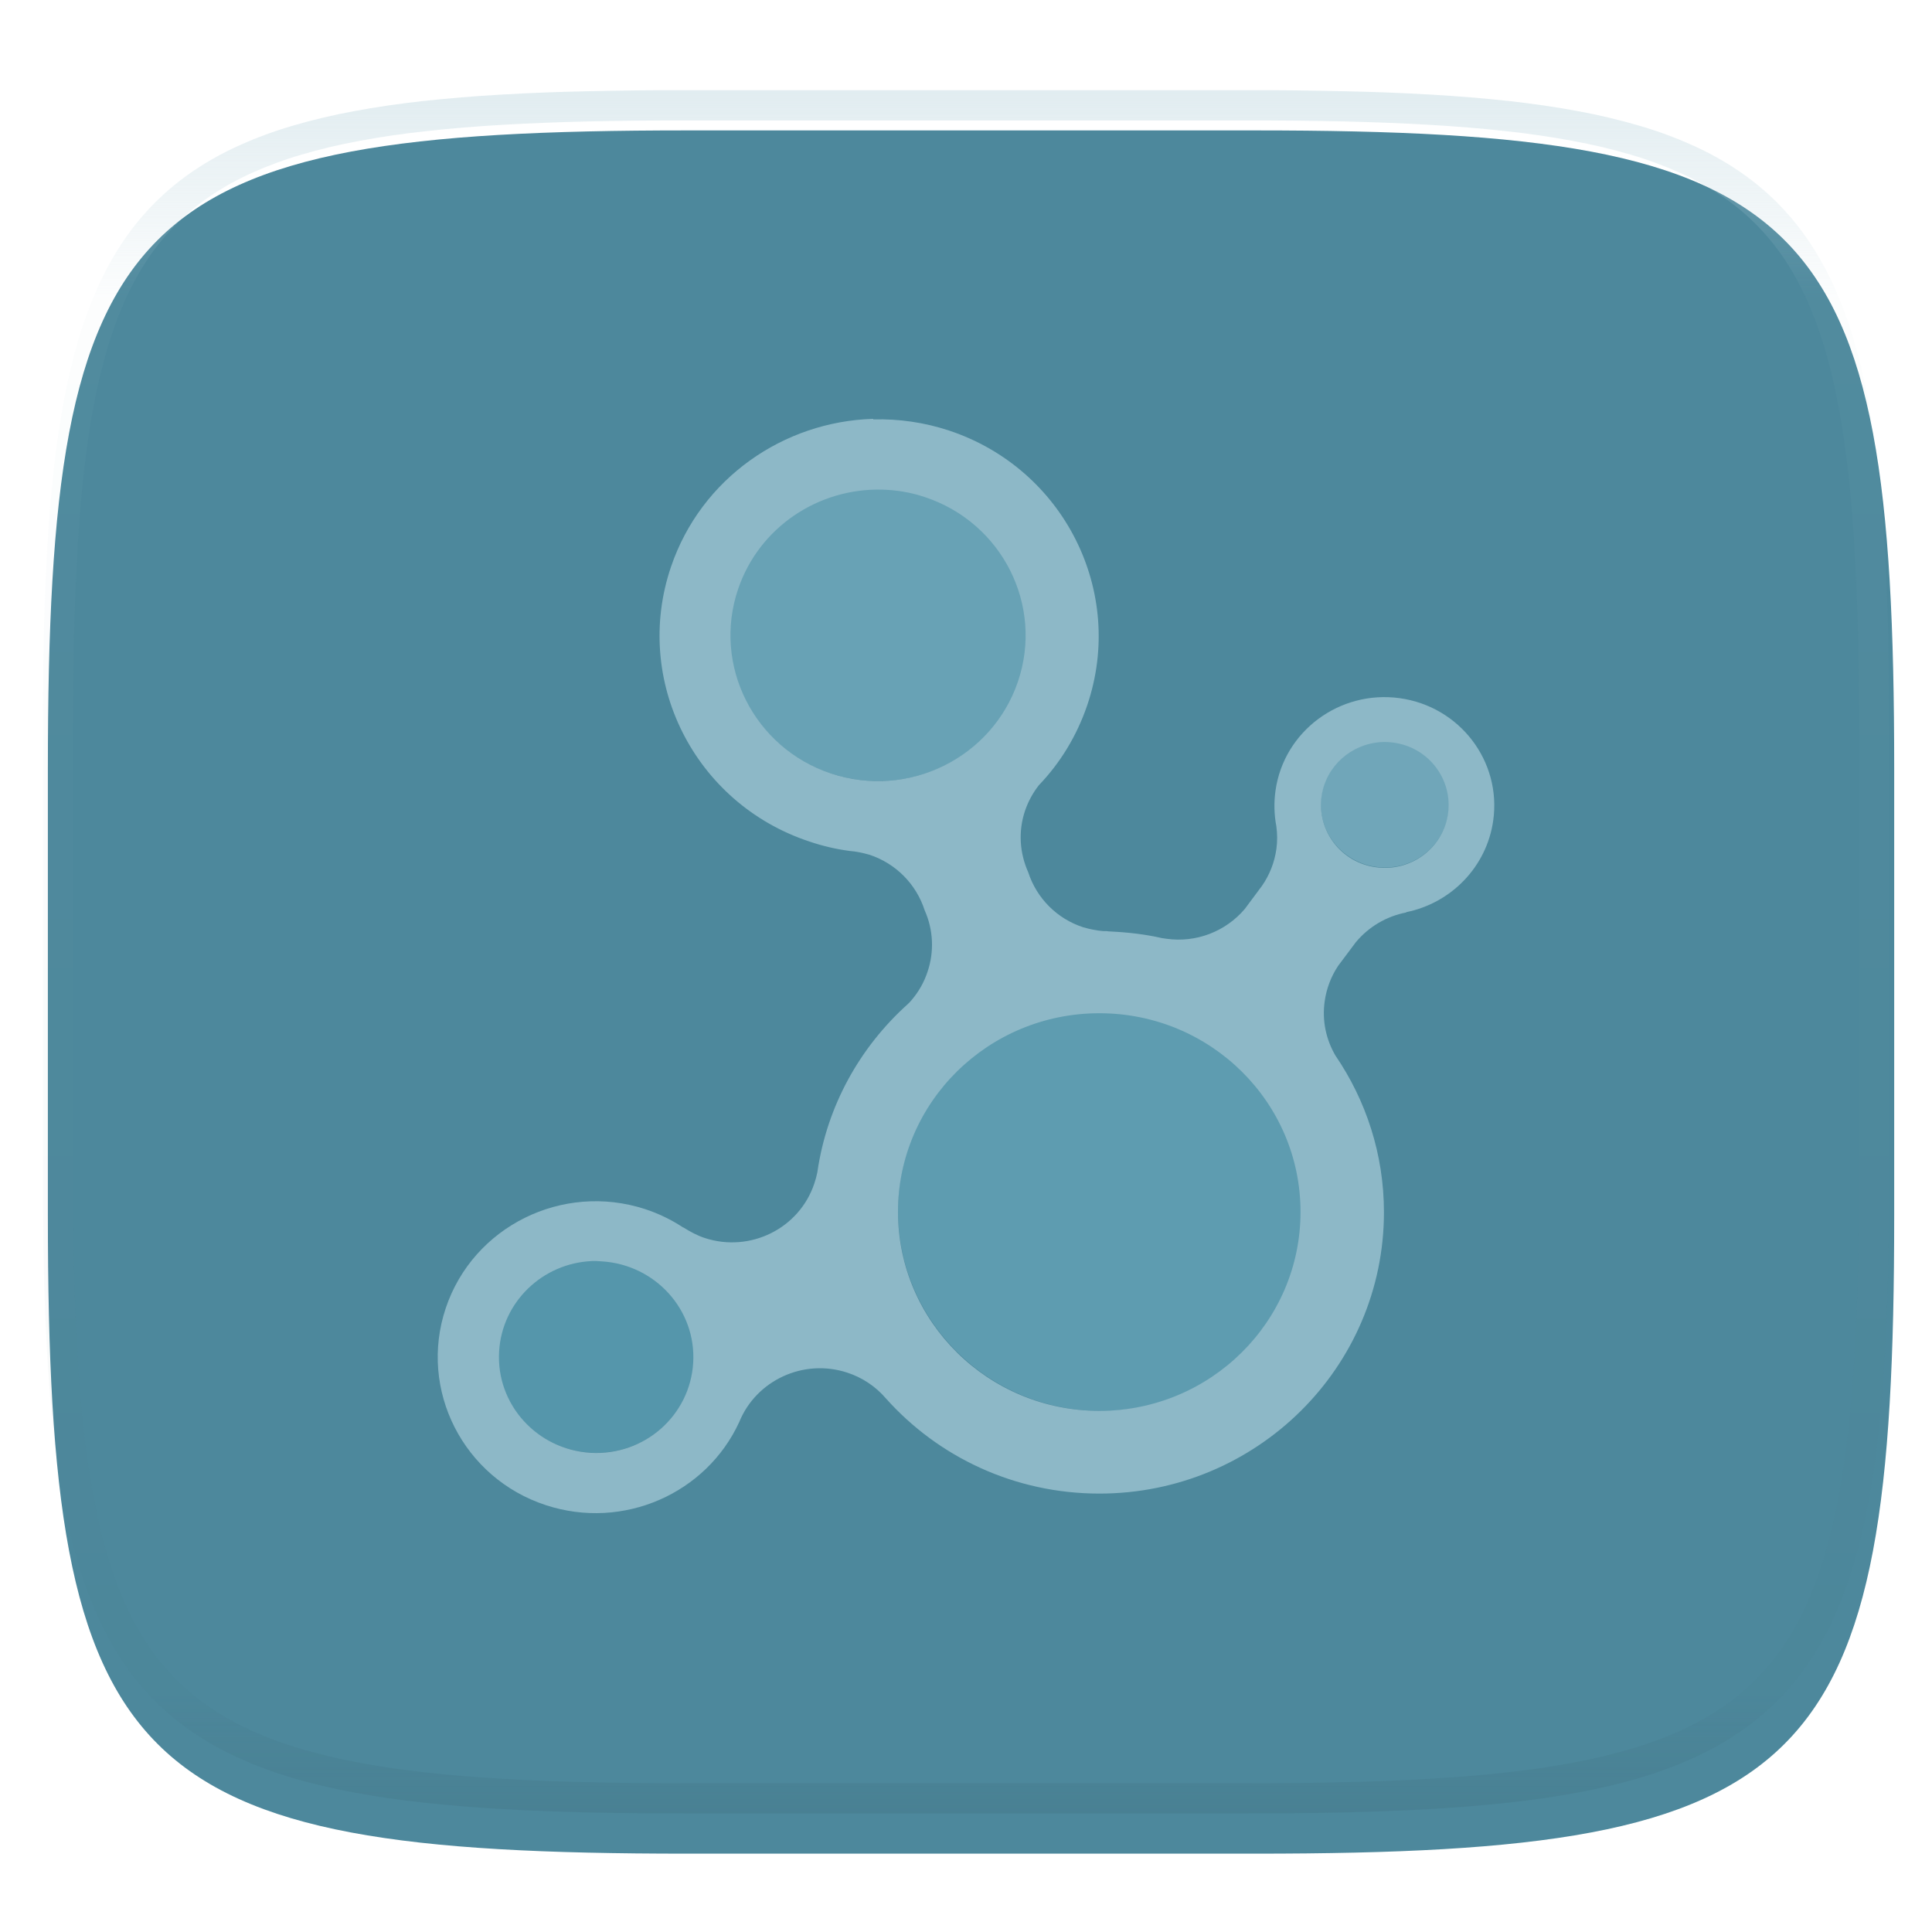<svg xmlns="http://www.w3.org/2000/svg" style="isolation:isolate" width="256" height="256" viewBox="0 0 256 256">
 <defs>
  <filter id="zyIlIFamuS6GHyb091w6R9El2RwisUK8" width="400%" height="400%" x="-200%" y="-200%" color-interpolation-filters="sRGB" filterUnits="objectBoundingBox">
   <feGaussianBlur xmlns="http://www.w3.org/2000/svg" in="SourceGraphic" stdDeviation="4.294"/>
   <feOffset xmlns="http://www.w3.org/2000/svg" dx="0" dy="4" result="pf_100_offsetBlur"/>
   <feFlood xmlns="http://www.w3.org/2000/svg" flood-opacity=".4"/>
   <feComposite xmlns="http://www.w3.org/2000/svg" in2="pf_100_offsetBlur" operator="in" result="pf_100_dropShadow"/>
   <feBlend xmlns="http://www.w3.org/2000/svg" in="SourceGraphic" in2="pf_100_dropShadow" mode="normal"/>
  </filter>
 </defs>
 <g filter="url(#zyIlIFamuS6GHyb091w6R9El2RwisUK8)">
  <path fill="#4d889c" d="M 166.351 13.28 C 240.407 13.28 250.991 23.837 250.991 97.824 L 250.991 157.075 C 250.991 231.061 240.407 241.619 166.351 241.619 L 90.982 241.619 C 16.926 241.619 6.343 231.061 6.343 157.075 L 6.343 97.824 C 6.343 23.837 16.926 13.28 90.982 13.28 L 166.351 13.28 L 166.351 13.28 Z"/>
 </g>
 <g filter="url(#Yazq6JdXMx662oNO1JzRDhGKnKcWxHHZ)">
  <defs>
   <filter id="kIk5yFG0KVfu13uA7b6EJota70OsIKkf" width="400%" height="400%" x="-200%" y="-200%" color-interpolation-filters="sRGB" filterUnits="objectBoundingBox">
    <feGaussianBlur xmlns="http://www.w3.org/2000/svg" in="SourceGraphic" stdDeviation="4.294"/>
    <feOffset xmlns="http://www.w3.org/2000/svg" dx="0" dy="0" result="pf_100_offsetBlur"/>
    <feFlood xmlns="http://www.w3.org/2000/svg" flood-opacity=".4"/>
    <feComposite xmlns="http://www.w3.org/2000/svg" in2="pf_100_offsetBlur" operator="in" result="pf_100_dropShadow"/>
    <feBlend xmlns="http://www.w3.org/2000/svg" in="SourceGraphic" in2="pf_100_dropShadow" mode="normal"/>
   </filter>
  </defs>
  <g filter="url(#kIk5yFG0KVfu13uA7b6EJota70OsIKkf)">
   <path fill="#68a2b5" d="M 116.359 64.551 C 105.477 64.551 96.639 73.281 96.639 84.031 C 96.639 94.781 105.477 103.494 116.359 103.494 C 127.241 103.494 136.062 94.781 136.062 84.031 C 136.062 73.281 127.241 64.551 116.359 64.551 L 116.359 64.551 Z"/>
  </g>
  <defs>
   <filter id="ByxarscacNNTGfEE65qyWul3VKUaKoEv" width="400%" height="400%" x="-200%" y="-200%" color-interpolation-filters="sRGB" filterUnits="objectBoundingBox">
    <feGaussianBlur xmlns="http://www.w3.org/2000/svg" in="SourceGraphic" stdDeviation="2.147"/>
    <feOffset xmlns="http://www.w3.org/2000/svg" dx="0" dy="0" result="pf_100_offsetBlur"/>
    <feFlood xmlns="http://www.w3.org/2000/svg" flood-opacity=".4"/>
    <feComposite xmlns="http://www.w3.org/2000/svg" in2="pf_100_offsetBlur" operator="in" result="pf_100_dropShadow"/>
    <feBlend xmlns="http://www.w3.org/2000/svg" in="SourceGraphic" in2="pf_100_dropShadow" mode="normal"/>
   </filter>
  </defs>
  <g filter="url(#ByxarscacNNTGfEE65qyWul3VKUaKoEv)">
   <path fill="#70a6b9" d="M 183.514 98.147 C 178.82 98.147 175.008 101.913 175.008 106.55 C 175.008 111.187 178.82 114.946 183.514 114.946 C 188.208 114.946 192.013 111.187 192.013 106.55 C 192.013 101.913 188.208 98.147 183.514 98.147 Z"/>
  </g>
  <defs>
   <filter id="i8Ea8fk1Vd3LDSni6Xv5NCHPM228di7G" width="400%" height="400%" x="-200%" y="-200%" color-interpolation-filters="sRGB" filterUnits="objectBoundingBox">
    <feGaussianBlur xmlns="http://www.w3.org/2000/svg" in="SourceGraphic" stdDeviation="2.147"/>
    <feOffset xmlns="http://www.w3.org/2000/svg" dx="0" dy="0" result="pf_100_offsetBlur"/>
    <feFlood xmlns="http://www.w3.org/2000/svg" flood-opacity=".4"/>
    <feComposite xmlns="http://www.w3.org/2000/svg" in2="pf_100_offsetBlur" operator="in" result="pf_100_dropShadow"/>
    <feBlend xmlns="http://www.w3.org/2000/svg" in="SourceGraphic" in2="pf_100_dropShadow" mode="normal"/>
   </filter>
  </defs>
  <g filter="url(#i8Ea8fk1Vd3LDSni6Xv5NCHPM228di7G)">
   <path fill="#5596ab" d="M 78.999 166.859 C 71.832 166.859 66.011 172.609 66.011 179.689 C 66.011 186.769 71.832 192.507 78.999 192.507 C 86.165 192.507 91.975 186.769 91.975 179.689 C 91.975 172.609 86.165 166.859 78.999 166.859 Z"/>
  </g>
  <defs>
   <filter id="cWPxj9lSa0XpCh0jOr14DDovhVPxPxtM" width="400%" height="400%" x="-200%" y="-200%" color-interpolation-filters="sRGB" filterUnits="objectBoundingBox">
    <feGaussianBlur xmlns="http://www.w3.org/2000/svg" in="SourceGraphic" stdDeviation="4.294"/>
    <feOffset xmlns="http://www.w3.org/2000/svg" dx="0" dy="0" result="pf_100_offsetBlur"/>
    <feFlood xmlns="http://www.w3.org/2000/svg" flood-opacity=".4"/>
    <feComposite xmlns="http://www.w3.org/2000/svg" in2="pf_100_offsetBlur" operator="in" result="pf_100_dropShadow"/>
    <feBlend xmlns="http://www.w3.org/2000/svg" in="SourceGraphic" in2="pf_100_dropShadow" mode="normal"/>
   </filter>
  </defs>
  <g filter="url(#cWPxj9lSa0XpCh0jOr14DDovhVPxPxtM)">
   <path fill="#5e9cb0" d="M 145.869 133.88 C 131.037 133.88 118.992 145.778 118.992 160.429 C 118.992 175.08 131.037 186.955 145.869 186.955 C 160.7 186.955 172.721 175.08 172.721 160.429 C 172.721 145.778 160.7 133.88 145.869 133.88 Z"/>
  </g>
  <path fill="#8db8c7" fill-rule="evenodd" d="M 115.713 55.5 C 103.852 55.843 92.908 63.346 88.913 75.098 C 83.8 90.139 91.999 106.447 107.226 111.499 C 108.956 112.088 110.738 112.507 112.549 112.751 C 113.453 112.819 114.33 113.008 115.229 113.265 C 118.696 114.412 121.407 117.146 122.524 120.623 C 123.675 123.199 123.808 126.116 122.897 128.786 C 122.441 130.161 121.72 131.434 120.775 132.533 C 120.696 132.615 120.621 132.701 120.55 132.79 C 120.465 132.858 120.376 132.962 120.289 133.047 C 113.942 138.75 109.568 146.541 108.304 155.328 C 108.202 155.84 108.066 156.345 107.896 156.838 C 105.905 162.789 99.402 166.011 93.38 164.041 C 92.343 163.698 91.412 163.183 90.551 162.643 L 90.513 162.643 C 88.953 161.616 87.263 160.799 85.488 160.216 C 74.529 156.64 62.684 162.514 59.061 173.343 C 55.439 184.169 61.39 195.87 72.349 199.448 C 82.587 202.793 93.6 197.905 97.957 188.418 C 100.2 182.905 106.461 179.981 112.25 181.876 C 114.245 182.521 116.023 183.705 117.387 185.297 C 124.305 193.04 134.413 197.908 145.675 197.908 C 166.501 197.908 183.38 181.198 183.38 160.625 C 183.38 152.925 180.993 145.786 176.941 139.851 C 175.719 137.741 175.161 135.272 175.527 132.682 C 175.76 130.998 176.37 129.389 177.313 127.974 L 179.658 124.844 C 181.358 122.803 183.712 121.413 186.32 120.909 L 186.357 120.86 C 192.225 119.668 196.984 114.918 197.859 108.727 C 198.969 100.863 193.421 93.608 185.464 92.511 C 177.507 91.414 170.122 96.893 169.012 104.756 C 168.788 106.332 168.826 107.934 169.125 109.497 C 169.255 110.484 169.272 111.478 169.125 112.516 C 168.88 114.26 168.23 115.922 167.227 117.369 L 164.956 120.422 C 162.407 123.443 158.485 124.942 154.571 124.392 C 154.371 124.373 154.172 124.324 153.972 124.307 C 151.74 123.792 149.449 123.535 147.086 123.423 C 146.935 123.42 146.784 123.404 146.635 123.375 C 146.487 123.372 146.339 123.378 146.183 123.375 C 145.288 123.307 144.392 123.118 143.503 122.86 C 140.06 121.732 137.363 119.027 136.245 115.58 C 135.123 113.076 134.885 110.178 135.837 107.382 C 136.255 106.174 136.871 105.043 137.661 104.038 C 140.473 101.106 142.675 97.53 144.063 93.449 C 149.176 78.408 140.977 62.1 125.75 57.048 C 122.511 55.978 119.11 55.479 115.7 55.573 L 115.713 55.5 L 115.713 55.5 Z M 116.792 64.876 C 118.714 64.919 120.642 65.219 122.561 65.871 C 132.791 69.266 138.317 80.216 134.881 90.322 C 131.445 100.428 120.359 105.887 110.129 102.493 C 99.898 99.097 94.373 88.147 97.808 78.041 C 100.6 69.826 108.46 64.694 116.791 64.878 L 116.792 64.876 L 116.792 64.876 Z M 182.971 98.335 C 183.535 98.287 184.068 98.329 184.646 98.404 C 189.268 99.004 192.512 103.249 191.868 107.816 C 191.225 112.378 186.96 115.551 182.339 114.917 C 177.717 114.316 174.474 110.072 175.118 105.504 C 175.682 101.508 179.048 98.584 182.972 98.335 L 182.971 98.335 L 182.971 98.335 Z M 145.675 134.259 C 160.4 134.259 172.326 146.04 172.326 160.585 C 172.326 175.13 160.4 186.948 145.675 186.948 C 130.951 186.948 118.988 175.13 118.988 160.585 C 118.988 146.04 130.951 134.259 145.675 134.259 Z M 78.416 167.093 C 78.85 167.074 79.276 167.103 79.719 167.136 C 86.817 167.564 92.262 173.541 91.853 180.557 C 91.445 187.571 85.366 192.91 78.268 192.507 C 71.17 192.078 65.725 186.101 66.134 179.086 C 66.516 172.509 71.897 167.382 78.417 167.099 L 78.416 167.093 L 78.416 167.093 Z"/>
 </g>
 <defs>
  <filter id="Yazq6JdXMx662oNO1JzRDhGKnKcWxHHZ" width="400%" height="400%" x="-200%" y="-200%" color-interpolation-filters="sRGB" filterUnits="objectBoundingBox">
   <feGaussianBlur xmlns="http://www.w3.org/2000/svg" in="SourceGraphic" stdDeviation="4.294"/>
   <feOffset xmlns="http://www.w3.org/2000/svg" dx="0" dy="0" result="pf_100_offsetBlur"/>
   <feFlood xmlns="http://www.w3.org/2000/svg" flood-opacity=".4"/>
   <feComposite xmlns="http://www.w3.org/2000/svg" in2="pf_100_offsetBlur" operator="in" result="pf_100_dropShadow"/>
   <feBlend xmlns="http://www.w3.org/2000/svg" in="SourceGraphic" in2="pf_100_dropShadow" mode="normal"/>
  </filter>
 </defs>
 <g opacity=".4">
  <linearGradient id="_lgradient_152" x1=".517" x2=".517" y1="0" y2="1" gradientTransform="matrix(244.65,0,0,228.34,5.68,11.95)" gradientUnits="userSpaceOnUse">
   <stop offset="0%" style="stop-color:#b0ced8"/>
   <stop offset="12.5%" stop-opacity=".098" style="stop-color:#b0ced8"/>
   <stop offset="92.5%" stop-opacity=".098" style="stop-color:#365f6d"/>
   <stop offset="100%" stop-opacity=".498" style="stop-color:#365f6d"/>
  </linearGradient>
  <path fill="url(#_lgradient_152)" fill-rule="evenodd" d="M 165.068 11.951 C 169.396 11.941 173.724 11.991 178.052 12.089 C 181.927 12.167 185.803 12.315 189.678 12.541 C 193.131 12.737 196.583 13.022 200.026 13.395 C 203.085 13.73 206.144 14.181 209.174 14.741 C 211.889 15.243 214.574 15.881 217.22 16.657 C 219.62 17.355 221.971 18.219 224.243 19.241 C 226.358 20.184 228.384 21.304 230.302 22.591 C 232.142 23.829 233.863 25.244 235.437 26.806 C 237.001 28.378 238.417 30.088 239.656 31.925 C 240.945 33.841 242.066 35.865 243.02 37.967 C 244.043 40.247 244.909 42.585 245.617 44.972 C 246.394 47.615 247.034 50.297 247.535 53.009 C 248.096 56.035 248.548 59.081 248.883 62.136 C 249.257 65.575 249.542 69.014 249.739 72.462 C 249.965 76.323 250.112 80.194 250.201 84.055 C 250.289 88.378 250.339 92.701 250.329 97.014 L 250.329 155.226 C 250.339 159.549 250.289 163.862 250.201 168.185 C 250.112 172.056 249.965 175.917 249.739 179.778 C 249.542 183.226 249.257 186.675 248.883 190.104 C 248.548 193.159 248.096 196.215 247.535 199.241 C 247.034 201.943 246.394 204.625 245.617 207.268 C 244.909 209.655 244.043 212.003 243.02 214.273 C 242.066 216.385 240.945 218.399 239.656 220.315 C 238.417 222.152 237.001 223.872 235.437 225.434 C 233.863 226.996 232.142 228.411 230.302 229.649 C 228.384 230.936 226.358 232.056 224.243 232.999 C 221.971 234.021 219.62 234.885 217.22 235.593 C 214.574 236.369 211.889 237.007 209.174 237.499 C 206.144 238.068 203.085 238.51 200.026 238.845 C 196.583 239.218 193.131 239.503 189.678 239.699 C 185.803 239.925 181.927 240.073 178.052 240.161 C 173.724 240.249 169.396 240.299 165.068 240.289 L 90.942 240.289 C 86.614 240.299 82.286 240.249 77.958 240.161 C 74.083 240.073 70.207 239.925 66.332 239.699 C 62.879 239.503 59.427 239.218 55.984 238.845 C 52.925 238.51 49.866 238.068 46.836 237.499 C 44.121 237.007 41.436 236.369 38.79 235.593 C 36.39 234.885 34.039 234.021 31.767 232.999 C 29.652 232.056 27.626 230.936 25.708 229.649 C 23.868 228.411 22.147 226.996 20.573 225.434 C 19.009 223.872 17.593 222.152 16.354 220.315 C 15.065 218.399 13.944 216.385 12.99 214.273 C 11.967 212.003 11.101 209.655 10.393 207.268 C 9.616 204.625 8.976 201.943 8.475 199.241 C 7.914 196.215 7.462 193.159 7.127 190.104 C 6.753 186.675 6.468 183.226 6.271 179.778 C 6.045 175.917 5.898 172.056 5.809 168.185 C 5.721 163.862 5.671 159.549 5.681 155.226 L 5.681 97.014 C 5.671 92.701 5.721 88.378 5.809 84.055 C 5.898 80.194 6.045 76.323 6.271 72.462 C 6.468 69.014 6.753 65.575 7.127 62.136 C 7.462 59.081 7.914 56.035 8.475 53.009 C 8.976 50.297 9.616 47.615 10.393 44.972 C 11.101 42.585 11.967 40.247 12.99 37.967 C 13.944 35.865 15.065 33.841 16.354 31.925 C 17.593 30.088 19.009 28.378 20.573 26.806 C 22.147 25.244 23.868 23.829 25.708 22.591 C 27.626 21.304 29.652 20.184 31.767 19.241 C 34.039 18.219 36.39 17.355 38.79 16.657 C 41.436 15.881 44.121 15.243 46.836 14.741 C 49.866 14.181 52.925 13.73 55.984 13.395 C 59.427 13.022 62.879 12.737 66.332 12.541 C 70.207 12.315 74.083 12.167 77.958 12.089 C 82.286 11.991 86.614 11.941 90.942 11.951 L 165.068 11.951 Z M 165.078 15.96 C 169.376 15.95 173.675 15.999 177.973 16.087 C 181.8 16.176 185.626 16.323 189.452 16.539 C 192.836 16.736 196.219 17.011 199.583 17.384 C 202.554 17.699 205.515 18.131 208.446 18.681 C 211.023 19.153 213.58 19.762 216.099 20.499 C 218.322 21.147 220.495 21.953 222.6 22.896 C 224.509 23.751 226.338 24.763 228.069 25.922 C 229.692 27.013 231.207 28.26 232.594 29.646 C 233.981 31.031 235.23 32.544 236.332 34.165 C 237.492 35.894 238.506 37.712 239.361 39.608 C 240.306 41.72 241.112 43.892 241.761 46.102 C 242.509 48.617 243.109 51.162 243.591 53.736 C 244.132 56.664 244.565 59.611 244.889 62.578 C 245.263 65.938 245.539 69.308 245.735 72.688 C 245.952 76.51 246.109 80.322 246.188 84.144 C 246.276 88.437 246.325 92.721 246.325 97.014 C 246.325 97.014 246.325 97.014 246.325 97.014 L 246.325 155.226 C 246.325 155.226 246.325 155.226 246.325 155.226 C 246.325 159.519 246.276 163.803 246.188 168.096 C 246.109 171.918 245.952 175.74 245.735 179.552 C 245.539 182.932 245.263 186.302 244.889 189.672 C 244.565 192.629 244.132 195.576 243.591 198.504 C 243.109 201.078 242.509 203.623 241.761 206.138 C 241.112 208.358 240.306 210.52 239.361 212.632 C 238.506 214.528 237.492 216.356 236.332 218.075 C 235.23 219.706 233.981 221.219 232.594 222.604 C 231.207 223.98 229.692 225.227 228.069 226.318 C 226.338 227.477 224.509 228.489 222.6 229.344 C 220.495 230.297 218.322 231.093 216.099 231.741 C 213.58 232.478 211.023 233.087 208.446 233.559 C 205.515 234.109 202.554 234.541 199.583 234.865 C 196.219 235.229 192.836 235.514 189.452 235.701 C 185.626 235.917 181.8 236.074 177.973 236.153 C 173.675 236.251 169.376 236.29 165.078 236.29 C 165.078 236.29 165.078 236.29 165.068 236.29 L 90.942 236.29 C 90.932 236.29 90.932 236.29 90.932 236.29 C 86.634 236.29 82.335 236.251 78.037 236.153 C 74.21 236.074 70.384 235.917 66.558 235.701 C 63.174 235.514 59.791 235.229 56.427 234.865 C 53.456 234.541 50.495 234.109 47.564 233.559 C 44.987 233.087 42.43 232.478 39.911 231.741 C 37.688 231.093 35.515 230.297 33.41 229.344 C 31.501 228.489 29.672 227.477 27.941 226.318 C 26.318 225.227 24.803 223.98 23.416 222.604 C 22.029 221.219 20.78 219.706 19.678 218.075 C 18.518 216.356 17.504 214.528 16.649 212.632 C 15.704 210.52 14.898 208.358 14.249 206.138 C 13.501 203.623 12.901 201.078 12.419 198.504 C 11.878 195.576 11.445 192.629 11.121 189.672 C 10.747 186.302 10.472 182.932 10.275 179.552 C 10.058 175.74 9.901 171.918 9.822 168.096 C 9.734 163.803 9.685 159.519 9.685 155.226 C 9.685 155.226 9.685 155.226 9.685 155.226 L 9.685 97.014 C 9.685 97.014 9.685 97.014 9.685 97.014 C 9.685 92.721 9.734 88.437 9.822 84.144 C 9.901 80.322 10.058 76.51 10.275 72.688 C 10.472 69.308 10.747 65.938 11.121 62.578 C 11.445 59.611 11.878 56.664 12.419 53.736 C 12.901 51.162 13.501 48.617 14.249 46.102 C 14.898 43.892 15.704 41.72 16.649 39.608 C 17.504 37.712 18.518 35.894 19.678 34.165 C 20.78 32.544 22.029 31.031 23.416 29.646 C 24.803 28.26 26.318 27.013 27.941 25.922 C 29.672 24.763 31.501 23.751 33.41 22.896 C 35.515 21.953 37.688 21.147 39.911 20.499 C 42.43 19.762 44.987 19.153 47.564 18.681 C 50.495 18.131 53.456 17.699 56.427 17.384 C 59.791 17.011 63.174 16.736 66.558 16.539 C 70.384 16.323 74.21 16.176 78.037 16.087 C 82.335 15.999 86.634 15.95 90.932 15.96 C 90.932 15.96 90.932 15.96 90.942 15.96 L 165.068 15.96 C 165.078 15.96 165.078 15.96 165.078 15.96 Z"/>
 </g>
</svg>
